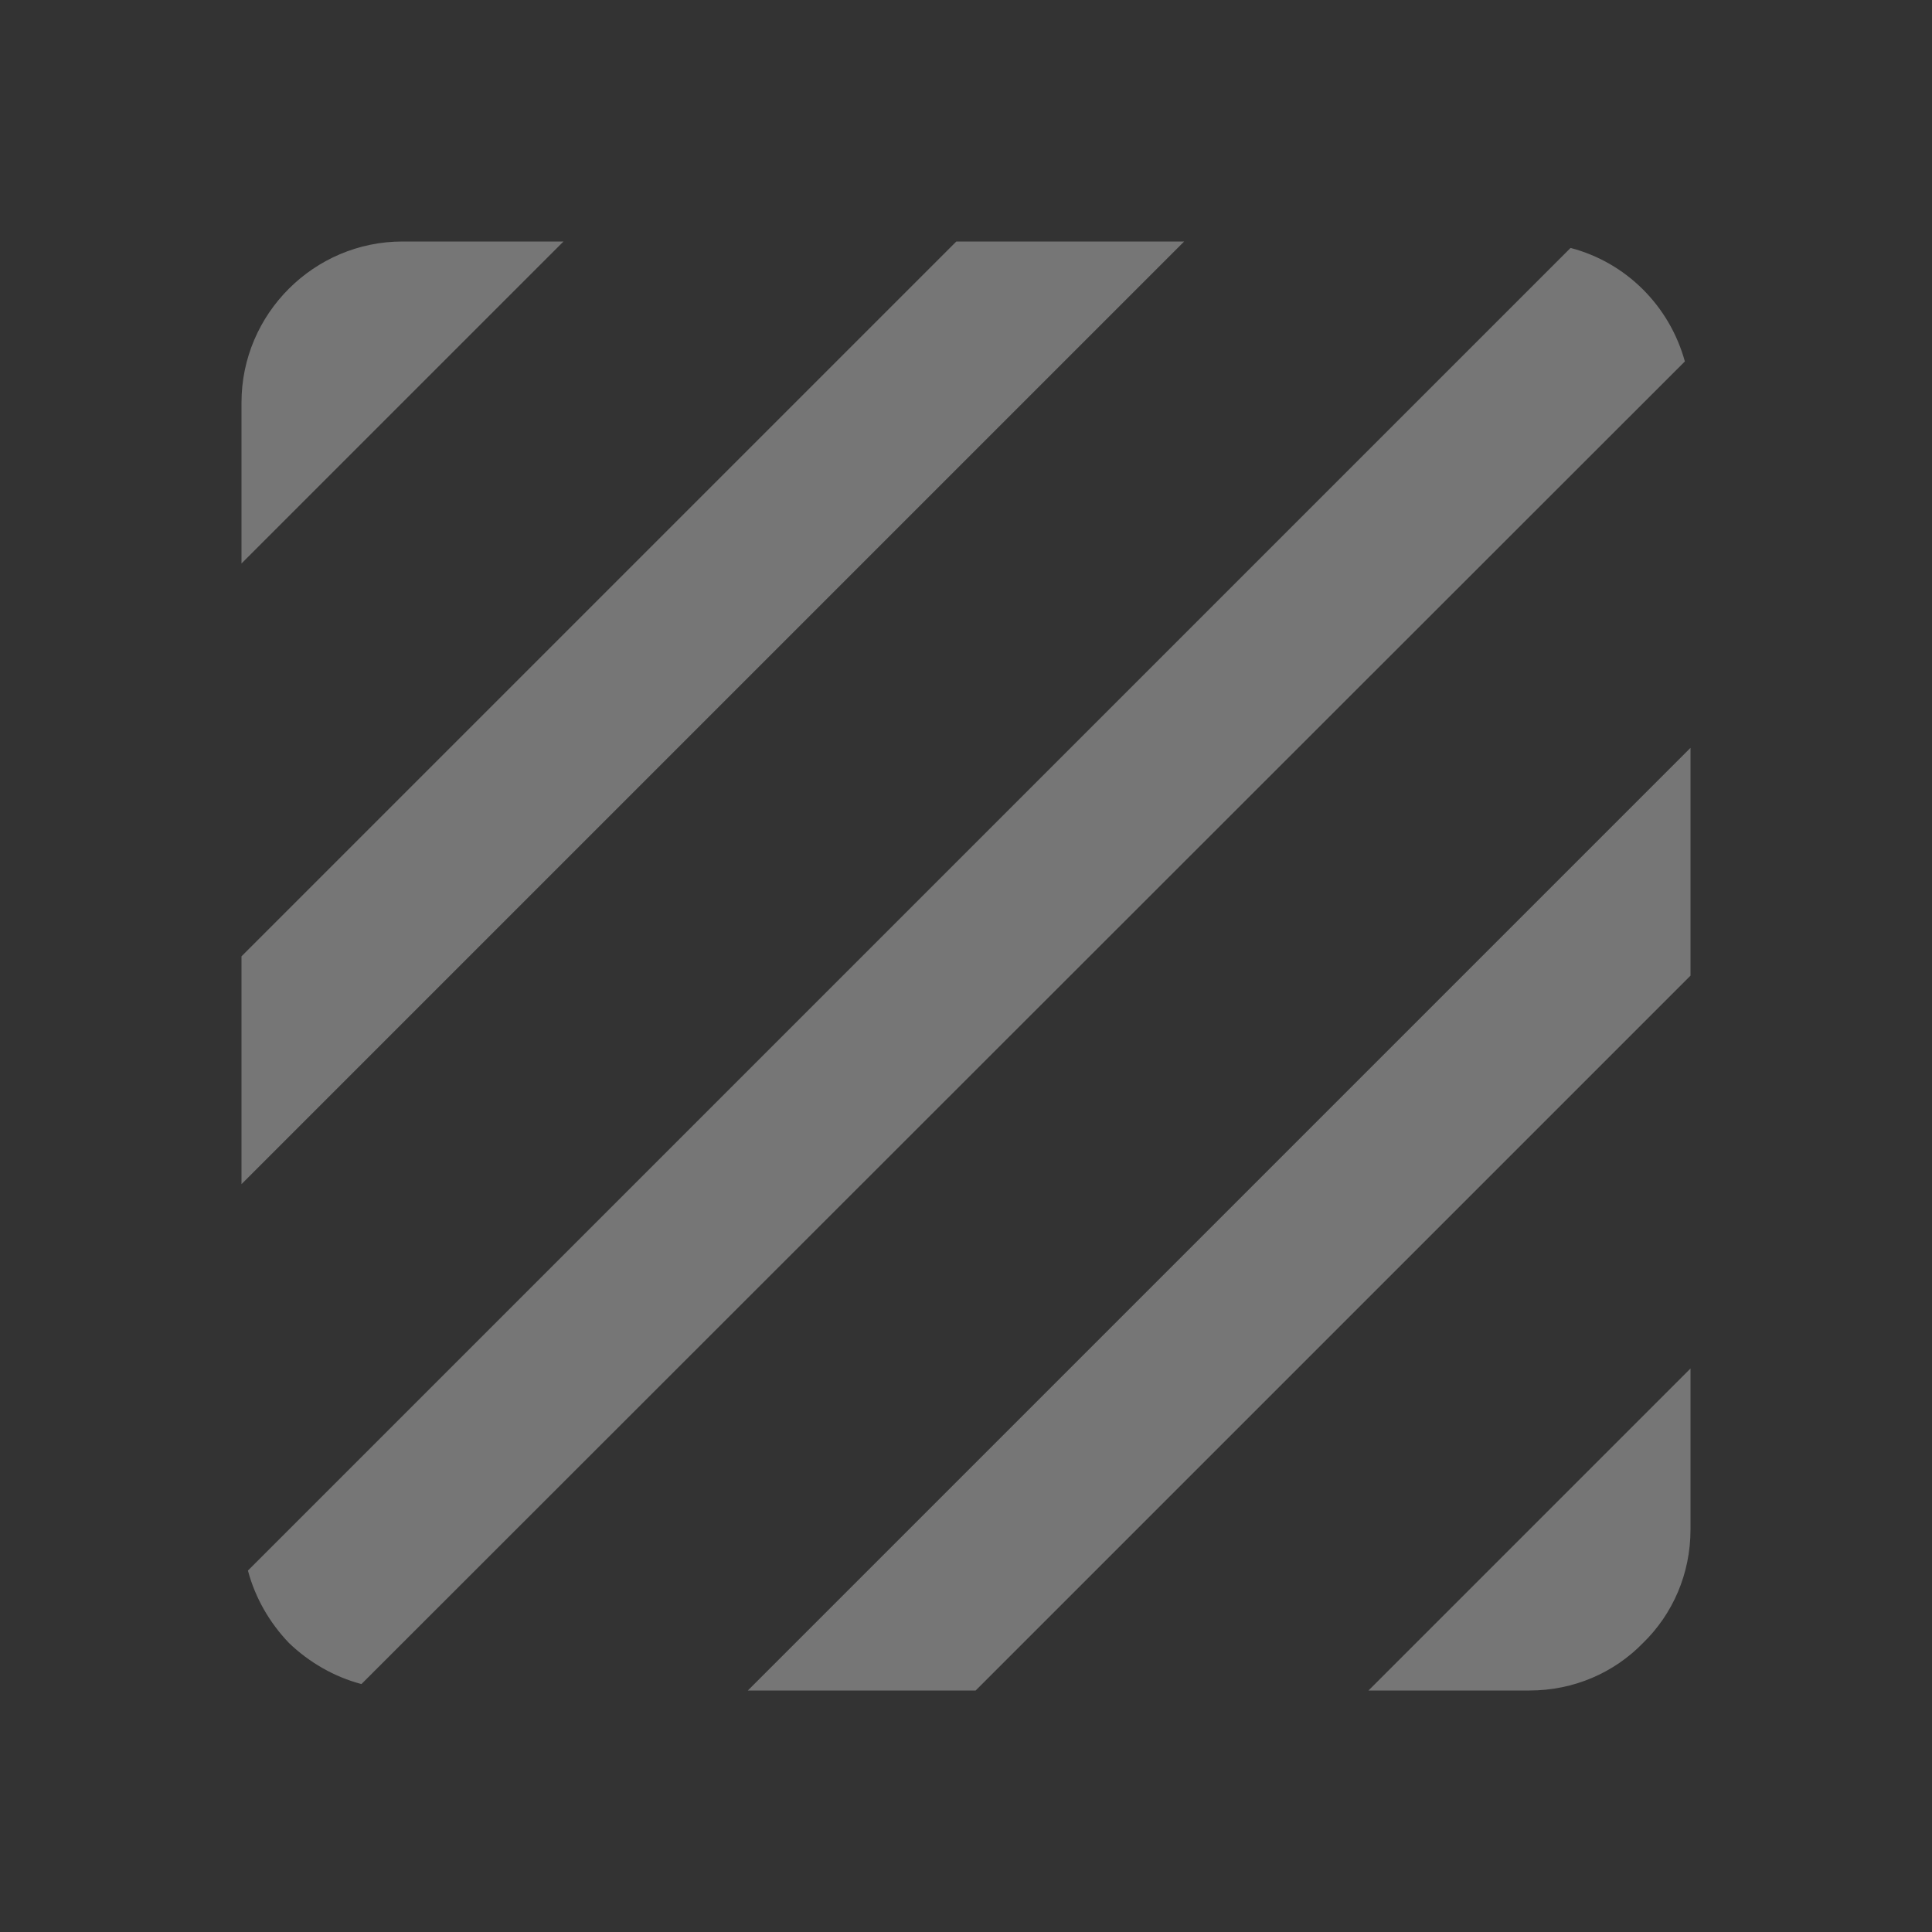 <?xml version="1.0" encoding="UTF-8" standalone="no"?>
<!DOCTYPE svg PUBLIC "-//W3C//DTD SVG 1.1//EN" "http://www.w3.org/Graphics/SVG/1.1/DTD/svg11.dtd">
<svg width="100%" height="100%" viewBox="0 0 24 24" version="1.1" xmlns="http://www.w3.org/2000/svg" xmlns:xlink="http://www.w3.org/1999/xlink" xml:space="preserve" xmlns:serif="http://www.serif.com/" style="fill-rule:evenodd;clip-rule:evenodd;stroke-linejoin:round;stroke-miterlimit:1.414;">
    <rect x="0" y="0" width="24" height="24" fill="#333333" stroke="none"/>
    <path d="M19.51,3.08L3.08,19.51C3.17,19.85 3.35,20.16 3.59,20.41C3.84,20.65 4.15,20.83 4.49,20.92L20.93,4.49C20.74,3.8 20.2,3.26 19.51,3.08ZM11.88,3L3,11.88L3,14.71L14.71,3L11.88,3ZM5,3C3.9,3 3,3.9 3,5L3,7L7,3L5,3ZM19,21C19.55,21 20.05,20.78 20.41,20.41C20.78,20.05 21,19.55 21,19L21,17L17,21L19,21ZM9.29,21L12.12,21L21,12.12L21,9.29L9.29,21Z" style="fill:white;fill-opacity:0.33;fill-rule:nonzero;"/>
</svg>
